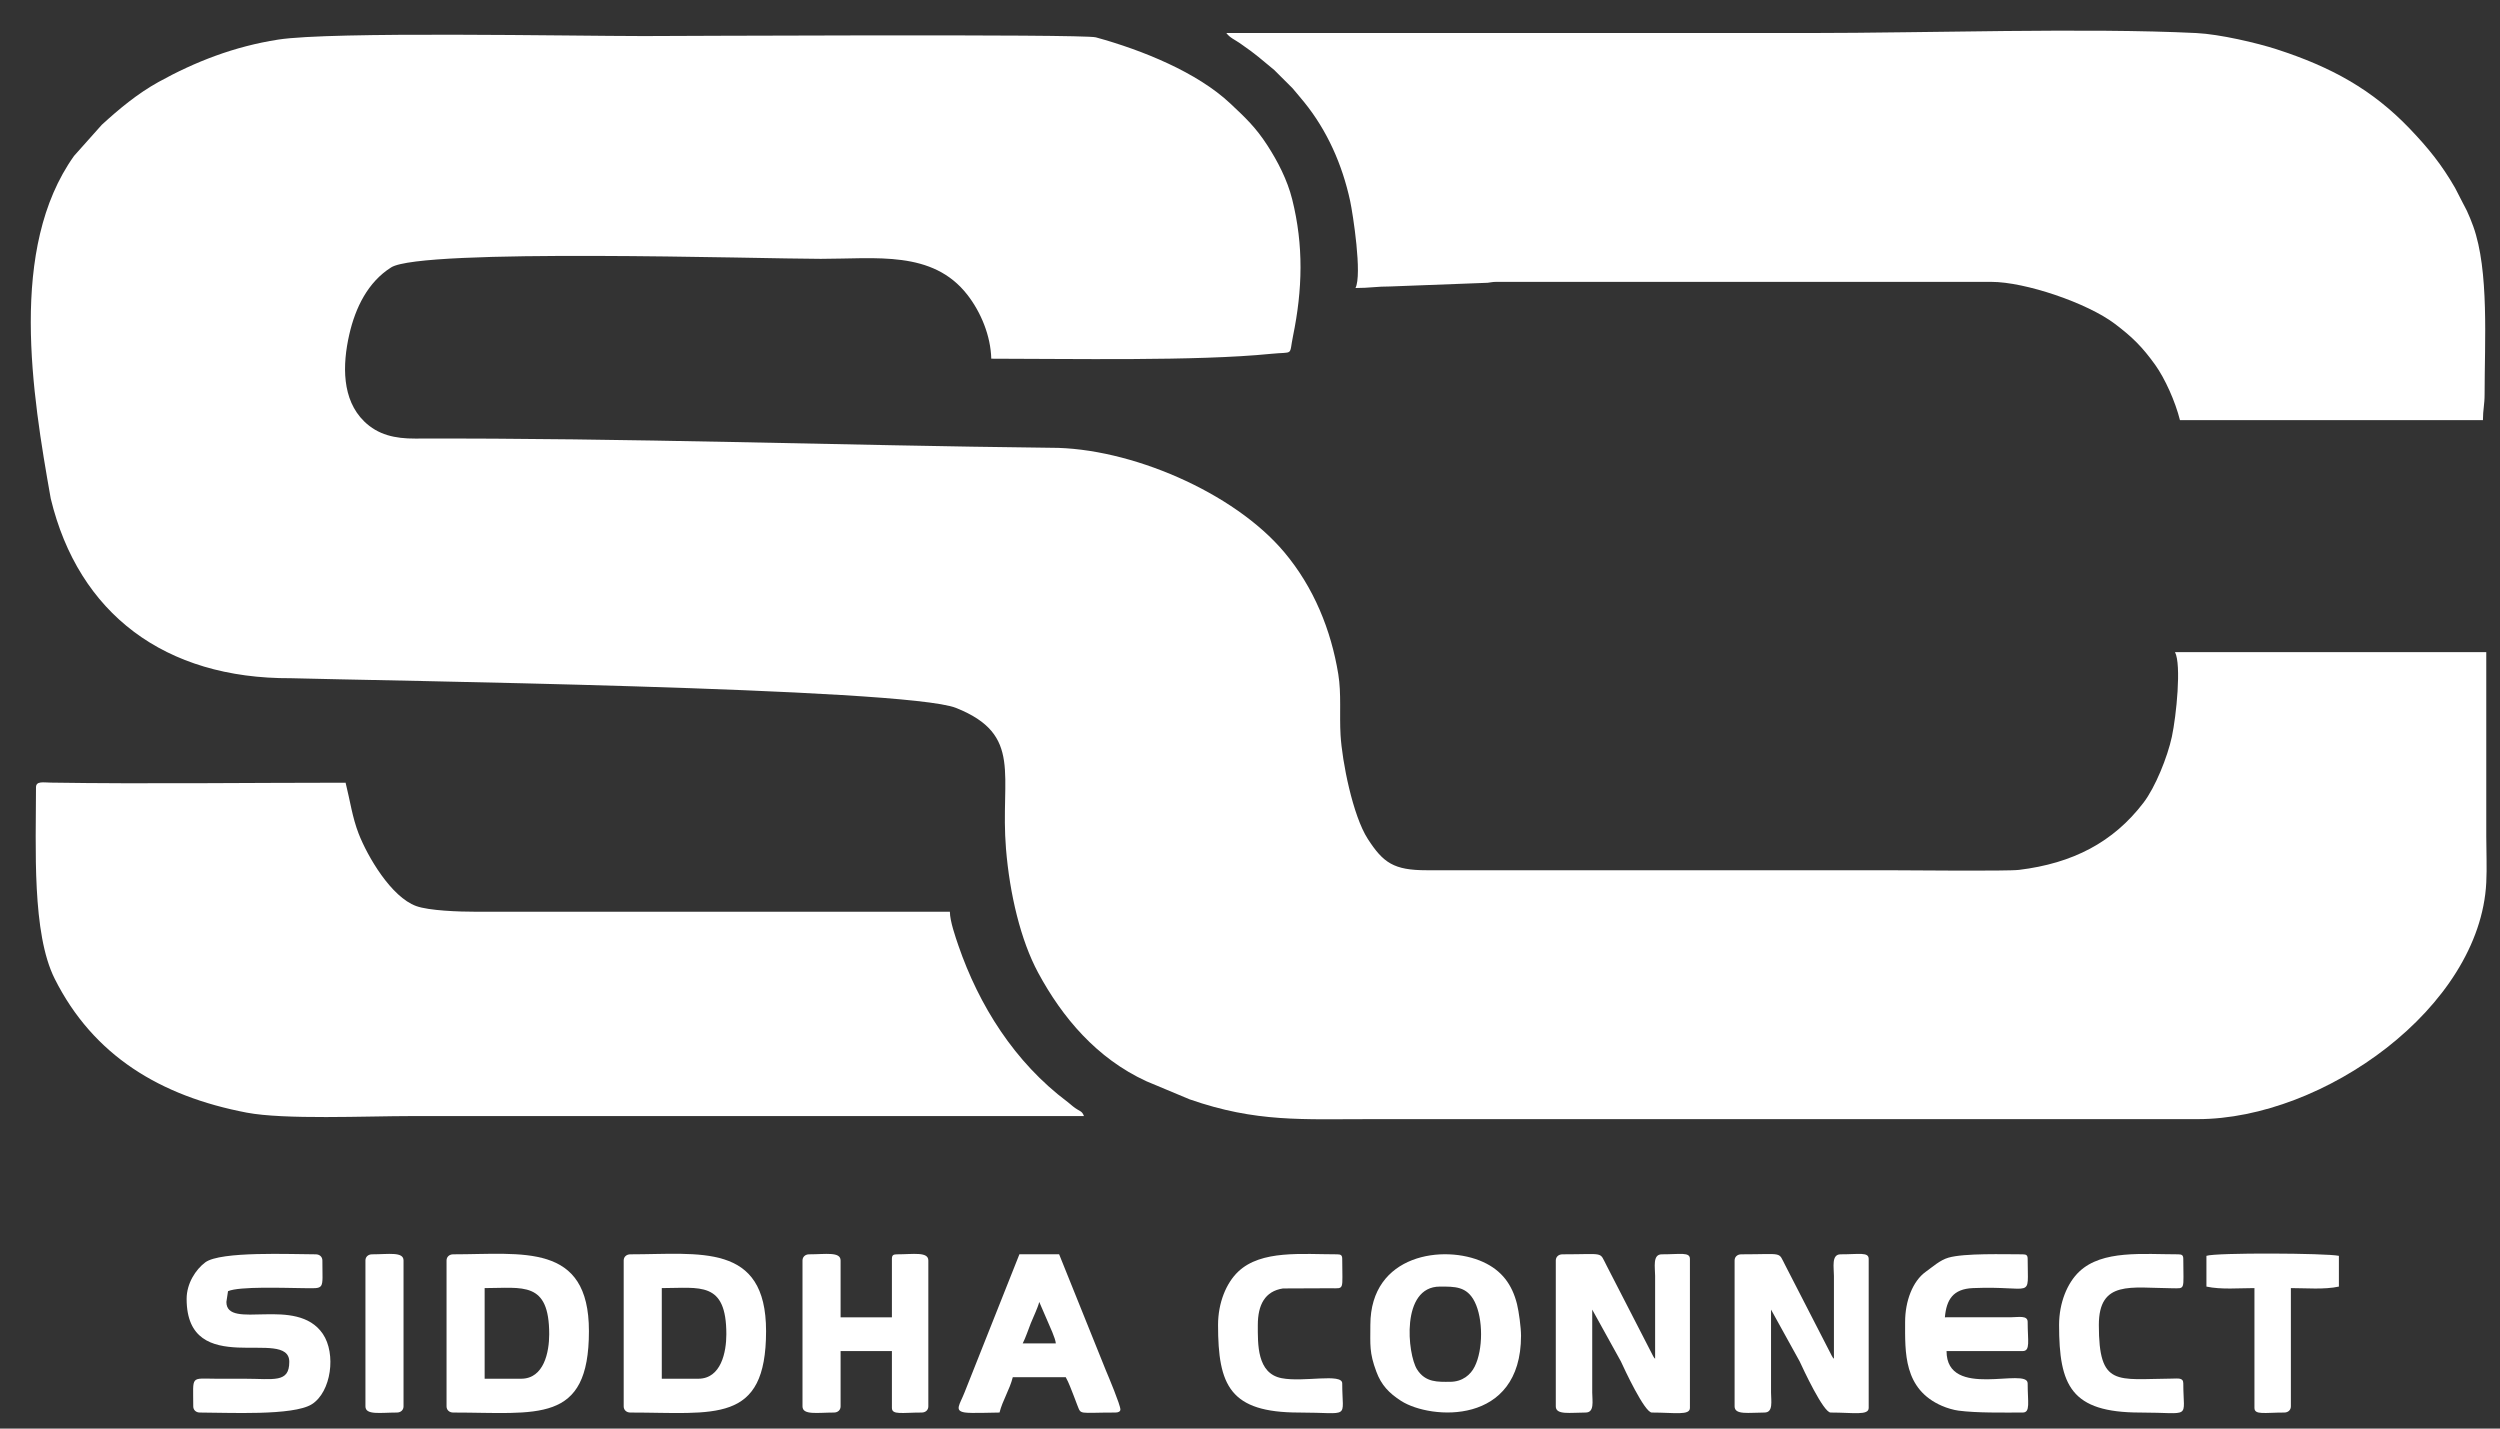 <svg width="63" height="36" viewBox="0 0 63 36" fill="none" xmlns="http://www.w3.org/2000/svg">
<rect x="0" y="0" width="63" height="36" fill="#333333" stroke="none"/>
<g clip-path="url(#clip0_745_20519)">
<path fill-rule="evenodd" clip-rule="evenodd" d="M47.537 21.93L35.952 21.93C35.123 21.931 34.856 21.742 34.468 21.14C34.089 20.553 33.821 19.188 33.782 18.524C33.752 17.995 33.805 17.484 33.725 16.99C33.544 15.88 33.11 14.804 32.364 13.916C31.091 12.401 28.468 11.28 26.482 11.284C21.174 11.225 15.752 11.034 10.461 11.052C9.954 11.054 9.525 10.96 9.176 10.618C8.615 10.069 8.626 9.201 8.802 8.429C8.957 7.749 9.273 7.106 9.858 6.738C10.629 6.254 19.181 6.523 20.682 6.523C22.082 6.523 23.501 6.303 24.378 7.429C24.718 7.866 24.965 8.459 24.98 9.039C26.917 9.039 30.169 9.104 32.024 8.917C32.62 8.857 32.478 8.986 32.584 8.469C32.824 7.3 32.855 6.188 32.563 5.022C32.439 4.528 32.197 4.065 31.939 3.665C31.646 3.211 31.384 2.965 30.998 2.603C30.17 1.826 28.796 1.265 27.615 0.941C27.291 0.852 16.662 0.909 16.218 0.909C14.438 0.909 8.341 0.789 7.01 0.998C5.902 1.171 4.922 1.553 3.991 2.068C3.465 2.36 2.999 2.747 2.565 3.145L1.866 3.929C0.21 6.253 0.81 9.921 1.279 12.565C1.978 15.46 4.149 17.108 7.332 17.091C9.305 17.15 22.806 17.328 24.09 17.839C25.791 18.516 25.199 19.546 25.351 21.39C25.444 22.526 25.72 23.694 26.161 24.512C26.77 25.641 27.638 26.672 28.888 27.247L29.98 27.704C31.659 28.288 32.801 28.202 34.617 28.202C41.539 28.202 48.46 28.202 55.382 28.202C58.551 28.202 62.497 25.39 62.654 22.241C62.673 21.872 62.654 21.453 62.654 21.079C62.654 19.53 62.654 17.982 62.654 16.433H54.81C54.975 16.752 54.844 18.036 54.731 18.566C54.62 19.081 54.313 19.84 54.017 20.227C53.256 21.225 52.233 21.756 50.878 21.921C50.572 21.958 48.069 21.93 47.537 21.93Z" fill="white"/>
<path fill-rule="evenodd" clip-rule="evenodd" d="M30.904 0.832C30.989 0.95 31.119 1.001 31.25 1.092C31.715 1.416 31.722 1.448 32.111 1.764L32.573 2.225C32.67 2.342 32.768 2.454 32.865 2.574C33.444 3.289 33.824 4.144 34.023 5.061C34.094 5.391 34.33 6.925 34.158 7.258C34.514 7.258 34.705 7.217 35.034 7.219L37.49 7.126C37.544 7.122 37.602 7.103 37.704 7.103H50.179C51.035 7.103 52.599 7.634 53.295 8.161C53.748 8.504 53.986 8.744 54.31 9.193C54.558 9.539 54.818 10.119 54.935 10.588H62.57C62.57 10.317 62.612 10.21 62.612 9.929C62.612 8.616 62.728 6.822 62.326 5.704C62.273 5.56 62.23 5.451 62.165 5.311C62.128 5.232 62.102 5.194 62.07 5.128L61.868 4.735C61.531 4.149 61.196 3.735 60.724 3.241C59.779 2.255 58.748 1.688 57.371 1.242C56.877 1.082 55.939 0.862 55.351 0.833C52.593 0.697 48.521 0.832 45.631 0.832L30.904 0.832Z" fill="white"/>
<path fill-rule="evenodd" clip-rule="evenodd" d="M0.907 19.84C0.907 21.357 0.801 23.516 1.379 24.666C2.351 26.601 4.038 27.622 6.215 28.038C7.17 28.22 9.214 28.125 10.377 28.125C16.023 28.125 21.67 28.125 27.316 28.125C27.259 27.979 27.221 28.025 27.037 27.88C26.978 27.834 26.962 27.814 26.905 27.771C25.565 26.768 24.669 25.333 24.15 23.823C24.08 23.618 23.937 23.21 23.937 22.976H12.005C11.555 22.976 10.811 22.949 10.489 22.833C9.858 22.605 9.262 21.585 9.037 21.006C8.878 20.596 8.823 20.181 8.709 19.724C6.33 19.724 3.65 19.759 1.281 19.722C1.095 19.72 0.907 19.677 0.907 19.84Z" fill="white"/>
<path fill-rule="evenodd" clip-rule="evenodd" d="M43.712 31.764V35.441C43.712 35.664 44.072 35.596 44.463 35.596C44.691 35.596 44.631 35.31 44.63 35.093L44.63 33.002L45.351 34.307C45.439 34.498 45.949 35.596 46.132 35.596C46.708 35.596 47.091 35.676 47.091 35.48V31.725C47.091 31.546 46.857 31.609 46.382 31.609C46.146 31.609 46.215 31.938 46.215 32.151L46.215 34.241C46.187 34.211 46.194 34.224 46.164 34.172L44.992 31.892C44.799 31.529 44.972 31.609 43.879 31.609C43.781 31.609 43.712 31.673 43.712 31.764Z" fill="white"/>
<path fill-rule="evenodd" clip-rule="evenodd" d="M39.206 31.764V35.441C39.206 35.664 39.567 35.596 39.957 35.596C40.185 35.596 40.126 35.31 40.124 35.093L40.124 33.002L40.846 34.307C40.933 34.498 41.443 35.596 41.626 35.596C42.203 35.596 42.586 35.676 42.586 35.48V31.725C42.586 31.546 42.351 31.609 41.876 31.609C41.64 31.609 41.709 31.938 41.709 32.151L41.709 34.241C41.681 34.211 41.688 34.224 41.658 34.172L40.486 31.892C40.293 31.529 40.466 31.609 39.373 31.609C39.276 31.609 39.206 31.673 39.206 31.764Z" fill="white"/>
<path fill-rule="evenodd" clip-rule="evenodd" d="M17.595 34.744H16.677V32.46C17.639 32.46 18.304 32.276 18.304 33.622C18.304 34.067 18.175 34.744 17.595 34.744ZM15.717 31.764V35.441C15.717 35.532 15.787 35.596 15.884 35.596C18.009 35.596 19.305 35.898 19.305 33.544C19.305 31.303 17.631 31.609 15.884 31.609C15.787 31.609 15.717 31.673 15.717 31.764Z" fill="white"/>
<path fill-rule="evenodd" clip-rule="evenodd" d="M13.131 34.744H12.213V32.46C13.174 32.46 13.84 32.276 13.84 33.622C13.84 34.067 13.711 34.744 13.131 34.744ZM11.253 31.764V35.441C11.253 35.532 11.323 35.596 11.42 35.596C13.544 35.596 14.841 35.898 14.841 33.544C14.841 31.303 13.167 31.609 11.42 31.609C11.323 31.609 11.253 31.673 11.253 31.764Z" fill="white"/>
<path fill-rule="evenodd" clip-rule="evenodd" d="M4.703 32.731C4.703 34.782 7.29 33.423 7.29 34.319C7.29 34.859 6.898 34.744 6.163 34.744C5.927 34.744 5.691 34.745 5.454 34.744C4.785 34.742 4.87 34.65 4.87 35.441C4.87 35.532 4.939 35.596 5.037 35.596C5.74 35.596 7.388 35.684 7.858 35.387C8.348 35.077 8.476 34.114 8.134 33.612C7.475 32.645 5.705 33.537 5.705 32.809L5.746 32.538C6.028 32.412 7.175 32.457 7.624 32.461C8.206 32.465 8.124 32.528 8.124 31.764C8.124 31.673 8.055 31.609 7.957 31.609C7.338 31.609 5.556 31.525 5.172 31.812C4.933 31.991 4.703 32.341 4.703 32.731Z" fill="white"/>
<path fill-rule="evenodd" clip-rule="evenodd" d="M36.536 34.822C36.241 34.822 35.921 34.846 35.708 34.506C35.47 34.125 35.292 32.422 36.286 32.422C36.657 32.422 36.966 32.411 37.163 32.807C37.376 33.233 37.376 34.01 37.163 34.436C37.062 34.641 36.858 34.822 36.536 34.822ZM34.533 33.389C34.533 33.895 34.503 34.081 34.684 34.566C34.809 34.904 35.004 35.108 35.308 35.303C36.057 35.781 38.33 35.932 38.33 33.66C38.33 33.458 38.276 33.055 38.229 32.864C38.105 32.369 37.846 32.017 37.372 31.801C36.398 31.357 34.533 31.593 34.533 33.389Z" fill="white"/>
<path fill-rule="evenodd" clip-rule="evenodd" d="M20.223 31.764V35.441C20.223 35.667 20.602 35.596 21.016 35.596C21.114 35.596 21.183 35.532 21.183 35.441V34.047H22.476V35.48C22.476 35.662 22.733 35.596 23.227 35.596C23.325 35.596 23.394 35.532 23.394 35.441V31.764C23.394 31.537 23.015 31.609 22.601 31.609C22.505 31.609 22.476 31.636 22.476 31.725V33.196H21.183V31.764C21.183 31.537 20.804 31.609 20.39 31.609C20.293 31.609 20.223 31.673 20.223 31.764Z" fill="white"/>
<path fill-rule="evenodd" clip-rule="evenodd" d="M26.189 32.809L26.404 33.306C26.453 33.428 26.594 33.713 26.607 33.854H25.772C25.842 33.72 25.92 33.488 25.976 33.346C26.04 33.184 26.149 32.968 26.189 32.809ZM25.188 35.596C25.264 35.292 25.443 35.021 25.522 34.706H26.857C26.931 34.835 27.004 35.038 27.059 35.176C27.094 35.262 27.116 35.331 27.146 35.405C27.252 35.663 27.154 35.596 28.109 35.596C28.177 35.596 28.234 35.573 28.234 35.519C28.234 35.405 27.935 34.692 27.87 34.539L26.69 31.608H25.689L24.307 35.088C24.186 35.397 24.04 35.551 24.312 35.594C24.474 35.62 24.989 35.596 25.188 35.596Z" fill="white"/>
<path fill-rule="evenodd" clip-rule="evenodd" d="M48.009 33.312C48.009 34.069 47.963 35.007 48.94 35.429C49.059 35.481 49.233 35.533 49.354 35.548C49.819 35.609 50.477 35.596 50.972 35.596C51.171 35.596 51.097 35.337 51.097 34.861C51.097 34.439 49.053 35.281 49.053 34.047H50.971C51.171 34.047 51.097 33.788 51.097 33.312C51.097 33.143 50.873 33.193 50.68 33.195L49.011 33.196C49.05 32.754 49.214 32.48 49.719 32.46C51.273 32.396 51.097 32.772 51.097 31.725C51.097 31.636 51.068 31.609 50.972 31.609C50.508 31.609 49.5 31.577 49.101 31.693C48.889 31.754 48.709 31.92 48.527 32.05C48.2 32.285 48.009 32.786 48.009 33.312Z" fill="white"/>
<path fill-rule="evenodd" clip-rule="evenodd" d="M30.695 33.389C30.695 34.915 30.992 35.596 32.739 35.596C34.057 35.596 33.824 35.787 33.824 34.861C33.824 34.597 32.855 34.839 32.296 34.73C31.672 34.609 31.697 33.87 31.697 33.389C31.697 32.886 31.874 32.538 32.331 32.469L33.536 32.464C33.891 32.466 33.824 32.526 33.824 31.725C33.824 31.636 33.795 31.609 33.699 31.609C32.808 31.609 31.785 31.495 31.205 32.043C30.9 32.331 30.695 32.832 30.695 33.389Z" fill="white"/>
<path fill-rule="evenodd" clip-rule="evenodd" d="M51.889 33.389C51.889 34.915 52.186 35.596 53.934 35.596C55.251 35.596 55.019 35.787 55.019 34.861C55.019 34.711 54.886 34.74 54.73 34.741C53.339 34.751 52.891 34.959 52.891 33.389C52.891 32.255 53.7 32.456 54.73 32.464C55.085 32.466 55.019 32.526 55.019 31.725C55.019 31.636 54.989 31.609 54.893 31.609C54.002 31.609 52.98 31.495 52.399 32.043C52.094 32.331 51.889 32.832 51.889 33.389Z" fill="white"/>
<path fill-rule="evenodd" clip-rule="evenodd" d="M55.602 31.647V32.422C55.972 32.502 56.426 32.46 56.812 32.46V35.48C56.812 35.662 57.069 35.596 57.563 35.596C57.661 35.596 57.73 35.532 57.73 35.441V32.46C58.117 32.46 58.57 32.502 58.94 32.422V31.647C58.619 31.578 55.834 31.564 55.602 31.647Z" fill="white"/>
<path fill-rule="evenodd" clip-rule="evenodd" d="M9.209 31.763V35.441C9.209 35.667 9.588 35.596 10.002 35.596C10.1 35.596 10.169 35.532 10.169 35.441V31.763C10.169 31.537 9.79 31.609 9.376 31.609C9.278 31.609 9.209 31.673 9.209 31.763Z" fill="white"/>
</g>
<defs>
<clipPath id="clip0_745_20519">
<rect width="62" height="35.227" fill="white" transform="translate(0.719 0.772)"/>
</clipPath>
</defs>
</svg>
